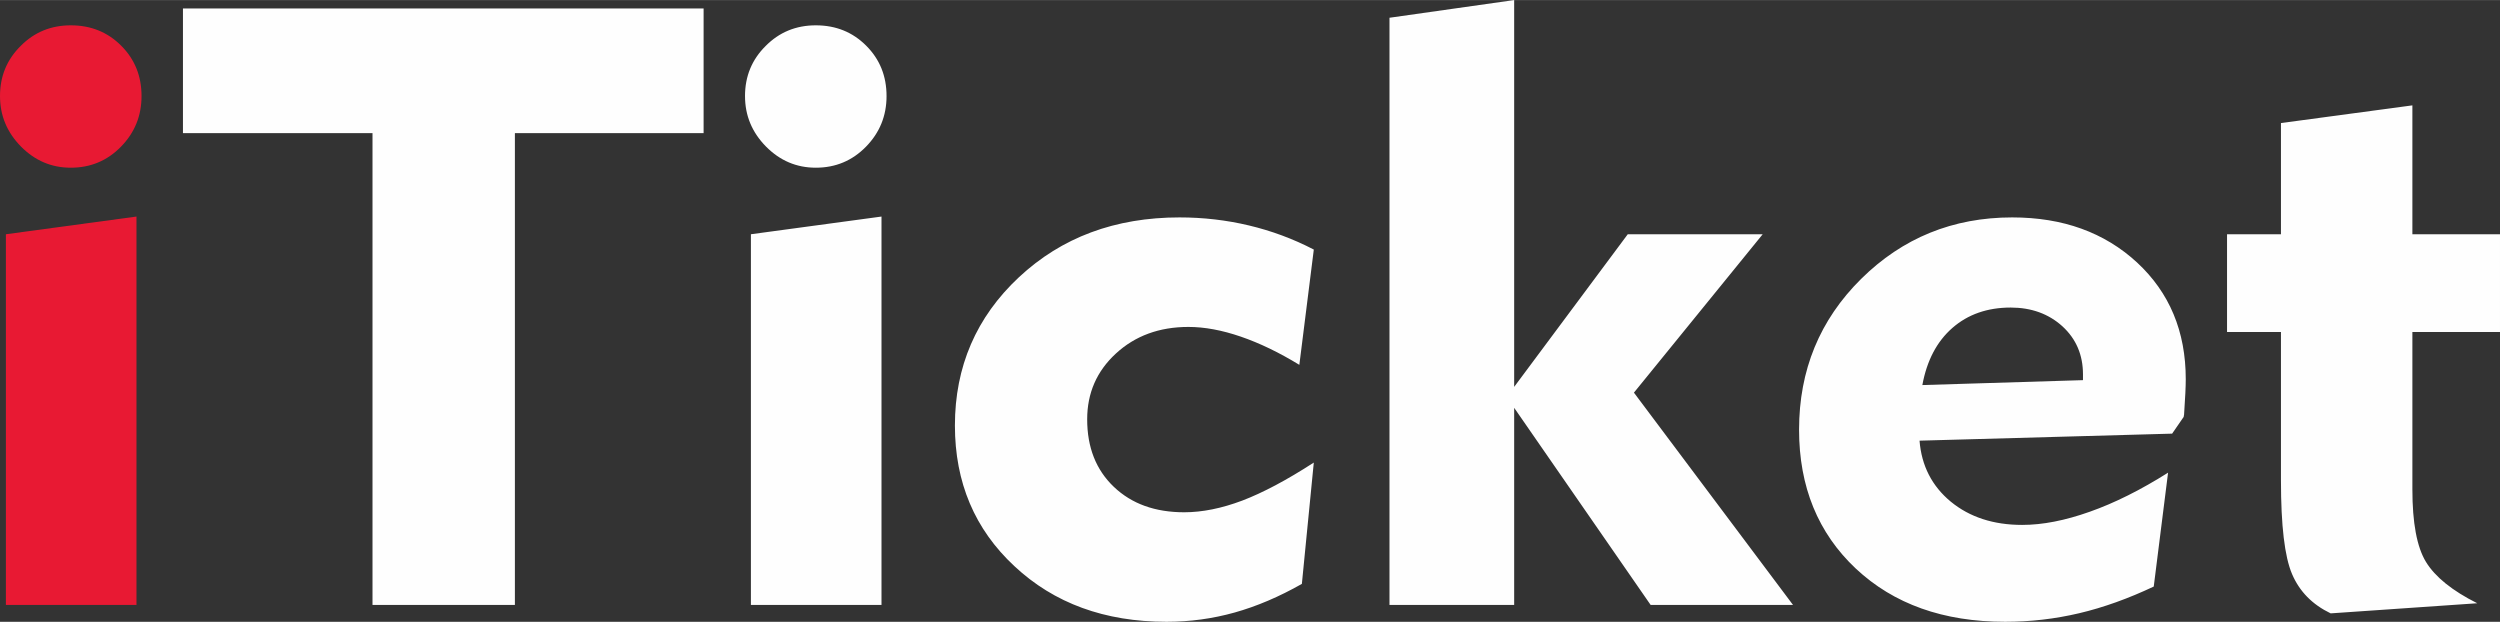 <svg width="7.056cm" height="1.755cm" clip-rule="evenodd" fill-rule="evenodd" image-rendering="optimizeQuality" shape-rendering="geometricPrecision" text-rendering="geometricPrecision" version="1.1" viewBox="0 0 7055.6 1754.7" xml:space="preserve" xmlns="http://www.w3.org/2000/svg">
 <rect x="0" y="0" width="7055.6" height="1754.7" fill="#333333" stroke="none"/>
 <defs>
  <style type="text/css">
   <![CDATA[
    .fil1 {fill:#FEFEFE;fill-rule:nonzero}
    .fil0 {fill:#E81933;fill-rule:nonzero}
   ]]>
  </style>
 </defs>
 <g transform="translate(-1477.8 -3646.7)">
  <g fill-rule="nonzero">
   <path class="fil0" d="m1477.8 3917.8c0-55.88 19.42-103.03 58.26-141.47 38.43-38.84 85.59-58.25 141.46-58.25 56.67 0 103.83 19.02 142.26 57.46 38.44 38.43 57.46 85.59 57.46 142.26 0 55.87-19.41 103.42-58.25 143.05-38.44 39.23-85.59 59.05-141.47 59.05-54.29 0-101.05-19.82-140.67-59.84-39.23-40.02-59.05-87.18-59.05-142.26zm385.18 1436.1h-368.53v-1046.2l368.53-49.93z" fill="#e81933"/>
   <path class="fil1" d="m2529.1 5353.9v-1331.5h-534.96v-351.88h1469.4v351.88h-532.59v1331.5zm1051.3-1436.1c0-55.88 19.42-103.03 58.26-141.47 38.43-38.84 85.59-58.25 141.46-58.25 56.67 0 103.83 19.02 142.26 57.46 38.44 38.43 57.46 85.59 57.46 142.26 0 55.87-19.41 103.42-58.25 143.05-38.44 39.23-85.59 59.05-141.47 59.05-54.29 0-101.05-19.82-140.67-59.84-39.23-40.02-59.05-87.18-59.05-142.26zm385.18 1436.1h-368.53v-1046.2l368.53-49.93zm1186.4-59.44c-64.2 36.46-127.6 63.4-189.82 80.84-62.21 17.43-126.41 26.15-192.19 26.15-174.36 0-317.41-52.31-429.16-156.92-112.14-104.22-168.02-236.57-168.02-397.06 0-166.04 60.24-305.92 180.7-418.46 120.47-112.54 271.45-168.82 453.34-168.82 66.57 0 131.95 7.53 195.36 22.59 63.4 15.06 124.82 37.65 183.47 68.16l-40.82 325.34c-57.06-34.87-112.14-61.42-165.24-79.65s-102.24-27.34-147.81-27.34c-82.03 0-150.19 24.96-204.47 74.89-54.29 49.93-81.24 111.75-81.24 185.85 0 79.26 24.97 142.66 75.29 190.61 50.33 47.95 116.5 71.72 198.53 71.72 51.12 0 105.81-11.09 163.66-32.89 58.25-22.19 125.62-57.85 202.1-107.39zm599.15 59.44h-351.88v-1657.2l351.88-49.93v1091.7l320.59-430.74h380.81l-363.38 446.99 448.98 599.16h-401.82l-385.18-556.36zm1152-620.56 453.33-13.87v-16.25c0-55.08-19.42-100.25-57.85-135.52-38.84-35.27-87.58-53.1-146.23-53.1-65.38 0-120.46 19.02-164.45 57.46s-72.12 92.33-84.8 161.28zm693.47 247.27-40.42 321.38c-71.33 33.68-141.47 59.04-210.42 75.29s-138.3 24.17-208.83 24.17c-174.36 0-314.64-49.93-421.63-150.18-106.6-100.26-160.1-231.03-160.1-391.91 0-168.02 58.26-309.89 175.16-425.6 116.89-115.71 259.16-173.57 426.38-173.57 143.06 0 260.35 42.41 352.29 127.21 91.53 84.8 137.5 194.57 137.5 329.3 0 20.6-1.58 53.89-4.75 99.86l-1.19 6.73-32.5 47.16-712.89 19.81c5.55 70.54 34.88 128 87.98 171.99 53.49 43.98 120.86 65.78 201.7 65.78 57.46 0 120.86-12.29 191-37.25 69.74-24.57 143.45-61.43 220.72-110.17zm318.6 22.19v-419.25h-152.17v-275.8h152.17v-313.85l370.91-49.93v363.78h247.27v275.8h-247.27v444.22c0 94.31 12.68 162.87 38.43 204.87 25.76 42.01 74.11 81.24 144.64 116.5l-413.7 28.54c-51.91-24.97-87.97-61.82-108.98-110.96-21-49.14-31.3-137.11-31.3-263.92z" fill="#fefefe"/>
  </g>
 </g>
</svg>

